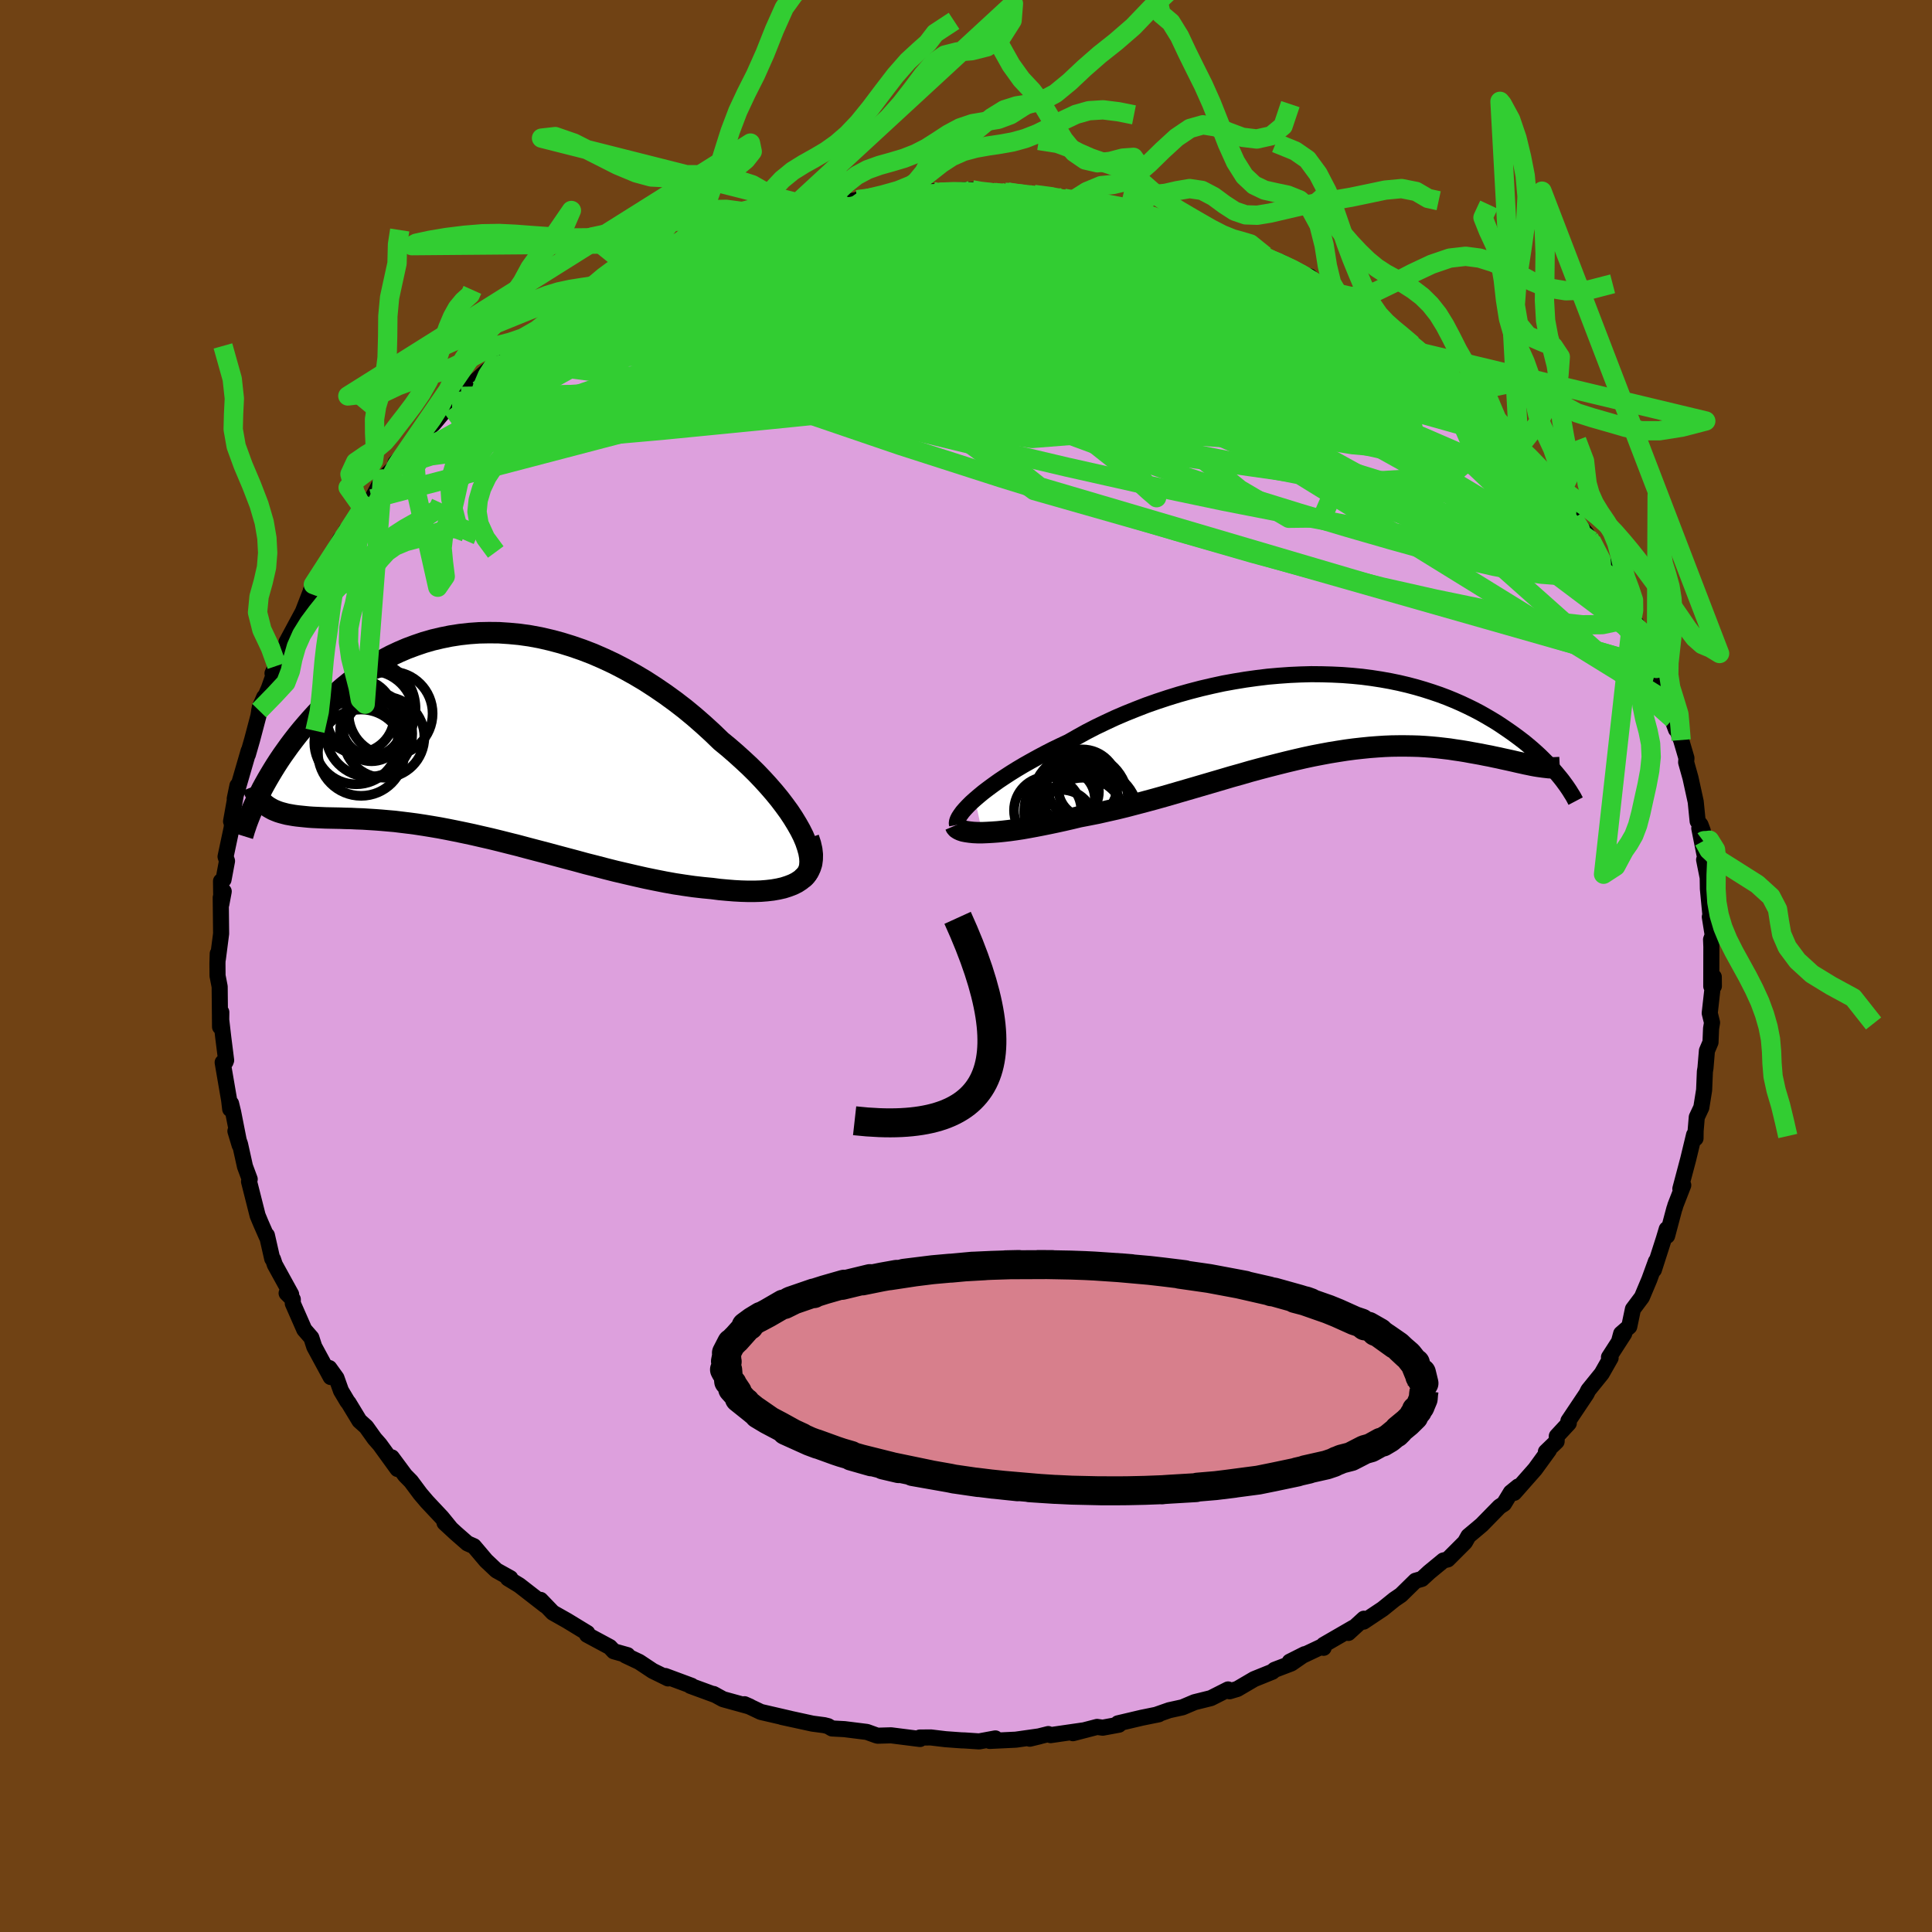 <svg xmlns="http://www.w3.org/2000/svg" width="500" height="500" viewBox="-100 -100 200 200"><defs><clipPath id="c"><path d="m34.37 10.55-.3-.6-.35-.62-.39-.64-.43-.65-.48-.66-.51-.67-.55-.67-.59-.68-.61-.67-.65-.68-.68-.67-.71-.66-.73-.66-.75-.65-.78-.64-.89-.86-.93-.85-.95-.83-.97-.8-1-.77-1.02-.74-1.04-.71-1.05-.68-1.06-.63-1.08-.6-1.08-.56-1.09-.51-1.1-.48-1.09-.42-1.1-.38-1.1-.34-1.09-.29-1.08-.25-1.08-.2-1.07-.15-1.06-.1-1.05-.07-1.03-.01-1.02.02-1 .07-.99.11-.97.15-.94.19-.93.22-.9.26-.88.3-.86.32-.84.36-.81.38-.78.41-.77.44-.73.46-.71.47-.69.49-.66.51-.64.52-.62.54-.59.54-.56.54-.54.55-.52.56-.5.55-.48.55-.46.54-.44.54-.42.54-.4.53-.38.53-.37.52-.35.52-.33.51-.31.5-.3.5-.28.48-.27.48-.25.46-.23.46-.22.44-.21.43 1.32.57.24.14.24.13.26.11.28.11.29.09.3.08.31.08.34.06.34.06.36.05.38.04.39.04.41.04.42.03.43.02.46.02.47.02.49.01.51.01.52.01.55.02.56.01.59.03.6.02.63.04.64.04.67.05.68.06.7.06.73.09.74.09.76.1.79.12.8.13.82.14.84.16.85.17.87.18.89.19.91.21.92.21.94.23.95.24.96.24.97.26.99.26 1 .26 1 .27 1.01.27 1.02.27 1.02.28 1.03.26 1.03.27 1.03.26 1.03.24 1.03.24 1.02.23 1.02.21 1.01.2 1 .18.98.15.98.14.96.11.94.09.78.1.77.07.74.06.73.04.7.02h.69l.65-.02.63-.05.6-.07.57-.1.53-.12.5-.16.47-.18.42-.21.38-.25"/></clipPath><clipPath id="b"><path d="m-35.98 8.7.42-.36.46-.38.5-.38.53-.39.56-.4.6-.4.63-.41.66-.41.69-.41.71-.4.74-.41.77-.41.78-.4.81-.39.83-.39.91-.52.94-.52.97-.5 1-.48 1.03-.48 1.05-.45 1.07-.43 1.08-.42 1.11-.39 1.12-.37 1.13-.35 1.14-.32 1.15-.3 1.16-.27 1.15-.25 1.16-.21 1.16-.19 1.15-.16 1.15-.14 1.14-.1 1.13-.08 1.11-.05 1.11-.03 1.09.01 1.07.03 1.06.05 1.03.08 1.02.1.99.13.97.15.95.17.92.19.89.21.87.23.85.25.81.26.79.27.77.29.73.3.71.31.68.32.65.32.63.33.6.34.58.34.56.34.53.35.5.34.49.34.47.34.44.33.43.33.41.34.39.33.37.33.35.32.33.32.32.32.3.31.29.31.27.3.25.29.24.29.23.28-2.65-1.3-.32-.06-.33-.07-.35-.07-.35-.08-.37-.08-.39-.09-.39-.09-.41-.09-.42-.09-.44-.1-.44-.09-.46-.1-.48-.09-.49-.1-.5-.09-.51-.09-.54-.1-.55-.09-.56-.08-.58-.09-.6-.07-.61-.07-.63-.06-.65-.05-.67-.04-.68-.02-.69-.01h-.72l-.73.01-.74.03-.76.05-.78.06-.79.08-.81.09-.83.11-.83.13-.86.14-.86.16-.88.17-.89.19-.91.21-.92.22-.92.23-.94.24-.95.25-.96.26-.96.28-.97.27-.98.29-.99.29-.99.29-.99.29-1 .29-1 .29-1 .29-1 .28-1 .27-.99.26-.99.26-.98.24-.98.22-.97.22-.96.19-.94.18-.79.19-.78.18-.77.17-.76.16-.74.15-.72.14-.71.13-.68.12-.66.1-.65.09-.61.07-.59.06-.56.04-.54.03-.5.02"/></clipPath><filter id="a"><feTurbulence baseFrequency=".05" numOctaves="3" result="noise" type="noise"/><feDisplacementMap in="SourceGraphic" in2="noise" scale="2"/></filter></defs><rect width="100%" height="100%" x="-100" y="-100" fill="#704214"/><path fill="plum" stroke="#000" stroke-linejoin="round" stroke-width="1.667" d="m77.15 2.1.27-.02-.01-.95-.42 3.75.24.98-.1.61-.06 1.43-.37.87-.15 1.79-.06.36-.08 1.92-.29 1.81-.47 1-.12 1.42-.01.77-.15-.36-.61 2.53-.81 3.05.3-.37-.83 2.13-.03.16-.06.13-.75 2.82-.04-.69-.3 1-1.03 3.21.21-.87-.68 1.87-.77 1.83-.93 1.24-.38 1.81-.84.73-.18.66.5-.67-1.58 2.45.17.07-.92 1.62-1.39 1.72-.18.37-1.88 2.81.04.24-1.24 1.34-.02.55-1.11 1.07.31-.17-1.43 1.97-2.16 2.45.41-.66-.76.62-.71 1.17-.46.3-1.84 1.88-.46.39-.92.77-.36.64-1.78 1.78-.45.11-1.47 1.21-.76.7-.66.19-1.5 1.47-.69.47-1.2.97-1.98 1.32.03-.3-1.61 1.47.51-.54-3.06 1.77-.01.31-.27-.09-3.24 1.53 1.55-.78-1.39.96-1.73.66-.23.2-1.88.76-1.74 1.02-.81.24-.15-.19-1.78.9-1.69.42-1.25.53-1.37.3-1.4.49.32-.07-1.77.36-2.46.58.1.14-1.68.31-.58-.08-2.5.65 1.08-.29-3.39.49-.24-.11-1.92.48 1.03-.25-2.47.35-2.71.13.59-.26-1.68.31-1.49-.1-.35-.01-1.65-.12-1.51-.18-1.14.01.02.15-3-.38-1.38.04-.15-.04-.97-.35-2.32-.29-1.29-.07-.41-.24-.4-.1-1.21-.16-3.17-.69.89.19-3.07-.71-.82-.39-.87-.41.57.25-2.79-.77-.99-.54.23.12-2.62-.96.12-.01-2.72-1.01.29.25-1.59-.78-1.4-.93-1.42-.67.21-.03-1.42-.4-.41-.44-2.36-1.27.03-.18-2.1-1.28-1.47-.83-1.27-1.32.49.58-2.69-2.09-1.18-.72.25-.02-1.44-.8-1.07-1.01-1.27-1.5-.66-.29-1.2-1.05-1.17-1.08.58.51-.87-1.07-1.53-1.63-.69-.81-.96-1.29-.61-.62-1.38-1.86.59 1.2-1.84-2.54-.53-.6-.87-1.22-.7-.63-1.14-1.88-.09-.09-.68-1.14-.47-1.32-.74-1.03.14.93-1.7-3.14-.3-.93-.73-.84-1.19-2.71v-.42l-.64-.64.47.12-1.69-3.07-.19-.57-.08-.05-.55-2.42-.03.11-.61-1.39-.32-.77-.89-3.52.07-.24-.49-1.32-.51-2.3-.48-1.36.44 1.46-.67-3.4-.22-.91-.09.57-.11-.93-.67-3.9.29-.04.07-.18-.3-2.38-.21-1.81.01-.79-.13 1.52-.04-4.16-.22-1.13-.01-1.26.03-1.03.01.56.34-2.63-.04-3.74.31-.63-.25 1.33-.03-2.39.26-.16.36-1.93-.15-.45.63-2.97.15-1.68-.21 1 .66-3.7-.28 1.35.59-2.02.85-2.93-.08.38.44-1.53.65-2.46.15-.92.45-1.03-.52 1.39 1.01-2.32.82-2.32-.45.78 1.34-2.79.46-.95-.35.51 1.69-3.14 1.09-2.82-.26.62.97-1.73.4-.29.32-.83 1.36-2.48.14.05.47-.97.67-.41 1.03-1.89.26-.63.7-.31 1.09-2.06 1.5-1.46-.15-.21.99-1.03.2-.25.75-.75.98-1.12 1-.86 1.95-2.32.91-.82.02.27 1.05-1.2 2.03-1.82.01-.02.88-.76-.28.42 2.16-1.98-.18.52 2.04-1.85 1.81-1.52 1.02-.48-.31.46 2.19-1.64.11.16 1.83-1.15 1.07-.68.51-.33 1.01-.79.67-.23 2.12-.77 1.16-.63 1.42-.81 1.79-.56-.52.32 1.79-.9-.82.39 1.37-.66 4.34-1.48-1.86.66 3.85-1.1.06-.07-.3.18 1.59-.59 3.11-.65.08-.12 2.2-.36-1.47.23 4.31-.63-.2.16-.64-.07 3.21-.56 2.57-.09h-.67l2.71-.21 1.15.16-1.93-.07 3.2-.2 1.65-.06.09.18 3.36.09.24-.04-.37.03 3.22.31-.13-.09 2.95.34-.64-.06 1.67.36 1.21-.08 1.95.38 1.31.46-.1-.21 2.75.54-1.18-.28 2.98 1.09-.22-.14 1.37.32.76.26.84.44 3.91 1.12-1.77-.64 3.85 1.56-.17-.09-.35-.31 2.77 1.27-.74-.09 2.42.77 2.23 1.29.75.19.72.75.97.46 1.38.86 1.03.44 1.5 1.14.44.33-.68-.76 2.5 1.94 1.48.81-.7-.38 1.97 1.47.98.85.21.31 2.01 1.29.59.82.95.82 1.02.81 1.92 1.6.24.72-.12-.16 2.21 2.18.43.6.45.64.15.16.74.59 1.45 1.95 1.87 2.69.12-.22.13.14 1.29 1.61.04.59 1.37 1.6.23.39.24.31 1.74 3.02.5.84-.09-.1.09.65 1.98 3.27-.42-.3.45.59.96 1.46.43 1.04.98 2.66.13.1-.33-.17.6 1.21.62 2.24 1.14 3.04-.33-1.09.86 2.18.55 1.87-.03.44.45 1.61.54 2.47.2 2.01.3.38.23.62.06 1.06-.42-1.33.66 3.34-.16-.08.37 1.86.02 1.15.29 3.01-.09-.1.3 1.89-.17.45.03.75-.01 4.09.27-.02" filter="url(#a)"/><path fill="#fff" d="m-35.98 8.7.42-.36.46-.38.5-.38.53-.39.56-.4.6-.4.63-.41.66-.41.69-.41.71-.4.74-.41.77-.41.78-.4.81-.39.83-.39.91-.52.94-.52.97-.5 1-.48 1.03-.48 1.05-.45 1.07-.43 1.08-.42 1.11-.39 1.12-.37 1.13-.35 1.14-.32 1.15-.3 1.16-.27 1.15-.25 1.16-.21 1.16-.19 1.15-.16 1.15-.14 1.14-.1 1.13-.08 1.11-.05 1.11-.03 1.09.01 1.07.03 1.06.05 1.03.08 1.02.1.99.13.97.15.95.17.92.19.89.21.87.23.85.25.81.26.79.27.77.29.73.3.71.31.68.32.65.32.63.33.6.34.58.34.56.34.53.35.5.34.49.34.47.34.44.33.43.33.41.34.39.33.37.33.35.32.33.32.32.32.3.31.29.31.27.3.25.29.24.29.23.28-2.65-1.3-.32-.06-.33-.07-.35-.07-.35-.08-.37-.08-.39-.09-.39-.09-.41-.09-.42-.09-.44-.1-.44-.09-.46-.1-.48-.09-.49-.1-.5-.09-.51-.09-.54-.1-.55-.09-.56-.08-.58-.09-.6-.07-.61-.07-.63-.06-.65-.05-.67-.04-.68-.02-.69-.01h-.72l-.73.01-.74.03-.76.05-.78.06-.79.08-.81.09-.83.11-.83.13-.86.14-.86.16-.88.17-.89.19-.91.21-.92.22-.92.23-.94.24-.95.25-.96.26-.96.28-.97.27-.98.29-.99.29-.99.29-.99.29-1 .29-1 .29-1 .29-1 .28-1 .27-.99.26-.99.26-.98.24-.98.22-.97.22-.96.19-.94.18-.79.19-.78.18-.77.17-.76.16-.74.15-.72.14-.71.13-.68.12-.66.1-.65.09-.61.07-.59.06-.56.04-.54.03-.5.02" filter="url(#a)" transform="translate(36.91 -25.96)"/><path fill="#fff" d="m34.37 10.55-.3-.6-.35-.62-.39-.64-.43-.65-.48-.66-.51-.67-.55-.67-.59-.68-.61-.67-.65-.68-.68-.67-.71-.66-.73-.66-.75-.65-.78-.64-.89-.86-.93-.85-.95-.83-.97-.8-1-.77-1.02-.74-1.04-.71-1.05-.68-1.06-.63-1.08-.6-1.08-.56-1.09-.51-1.1-.48-1.09-.42-1.1-.38-1.1-.34-1.09-.29-1.08-.25-1.08-.2-1.07-.15-1.06-.1-1.05-.07-1.03-.01-1.02.02-1 .07-.99.11-.97.15-.94.19-.93.22-.9.26-.88.3-.86.32-.84.36-.81.38-.78.41-.77.44-.73.46-.71.47-.69.49-.66.51-.64.52-.62.54-.59.54-.56.54-.54.55-.52.56-.5.55-.48.55-.46.54-.44.54-.42.54-.4.53-.38.53-.37.52-.35.52-.33.51-.31.5-.3.5-.28.48-.27.48-.25.46-.23.46-.22.44-.21.43 1.32.57.24.14.24.13.26.11.28.11.29.09.3.08.31.08.34.06.34.06.36.05.38.04.39.04.41.04.42.03.43.02.46.02.47.02.49.01.51.01.52.01.55.02.56.01.59.03.6.02.63.04.64.04.67.05.68.06.7.06.73.09.74.09.76.1.79.12.8.13.82.14.84.16.85.17.87.18.89.19.91.21.92.21.94.23.95.24.96.24.97.26.99.26 1 .26 1 .27 1.01.27 1.02.27 1.02.28 1.03.26 1.03.27 1.03.26 1.03.24 1.03.24 1.02.23 1.02.21 1.01.2 1 .18.98.15.98.14.96.11.94.09.78.1.77.07.74.06.73.04.7.02h.69l.65-.02.63-.05.6-.07.57-.1.53-.12.5-.16.47-.18.42-.21.38-.25" filter="url(#a)" transform="translate(-51.22 -24.01)"/><g fill="none" stroke="#000" transform="translate(36.91 -25.96)"><path stroke-linejoin="round" stroke-width="1.667" d="m-37.83 11.35-.03-.16.02-.18.07-.21.12-.24.17-.26.21-.29.26-.3.3-.32.34-.34.39-.35.42-.36.46-.38.5-.38.53-.39.56-.4.6-.4.63-.41.66-.41.69-.41.71-.4.74-.41.77-.41.78-.4.81-.39.83-.39.91-.52.94-.52.97-.5 1-.48 1.03-.48 1.05-.45 1.07-.43 1.08-.42 1.11-.39 1.12-.37 1.13-.35 1.14-.32 1.15-.3 1.16-.27 1.15-.25 1.16-.21 1.16-.19 1.15-.16 1.15-.14 1.14-.1 1.13-.08 1.11-.05 1.11-.03 1.09.01 1.07.03 1.06.05 1.03.08 1.02.1.99.13.97.15.95.17.92.19.89.21.87.23.85.25.81.26.79.27.77.29.73.3.71.31.68.32.65.32.63.33.6.34.58.34.56.34.53.35.5.34.49.34.47.34.44.33.43.33.41.34.39.33.37.33.35.32.33.32.32.32.3.31.29.31.27.3.25.29.24.29.23.28.21.27.19.26.19.26.17.25.16.24.14.23.14.22.13.22.11.21.1.19" filter="url(#a)"/><path stroke-linejoin="round" stroke-width="2.222" d="m-38.01 11.41.06.14.12.14.17.11.21.1.27.09.31.06.35.05.39.04.44.02h.46l.5-.02.54-.03.56-.04.59-.06.61-.07.65-.09.66-.1.68-.12.71-.13.72-.14.74-.15.76-.16.77-.17.78-.18.79-.19.94-.18.96-.19.97-.22.98-.22.98-.24.99-.26.99-.26 1-.27 1-.28 1-.29 1-.29 1-.29.99-.29.99-.29.99-.29.98-.29.97-.27.96-.28.96-.26.95-.25.94-.24.92-.23.92-.22.91-.21.89-.19.88-.17.86-.16.86-.14.83-.13.83-.11.81-.09.79-.08.78-.06.76-.05.74-.03.73-.01h.72l.69.01.68.02.67.04.65.05.63.06.61.07.6.07.58.09.56.08.55.09.54.1.51.09.5.09.49.1.48.09.46.1.44.09.44.1.42.09.41.09.39.09.39.09.37.08.35.08.35.07.33.07.32.06.31.05.29.04.29.04.27.03.26.03.24.01.24.01.23-.01.21-.01.21-.01" filter="url(#a)"/><circle cx="-28.458" cy="9.855" r="3.482" clip-path="url(#b)" filter="url(#a)"/><circle cx="-24.803" cy="10.865" r="4.396" clip-path="url(#b)" filter="url(#a)"/><circle cx="-24.333" cy="7.585" r="3.024" clip-path="url(#b)" filter="url(#a)"/><circle cx="-25.883" cy="9.995" r="5" clip-path="url(#b)" filter="url(#a)"/><circle cx="-26.293" cy="7.9" r="3.142" clip-path="url(#b)" filter="url(#a)"/><circle cx="-25.098" cy="8.885" r="4.98" clip-path="url(#b)" filter="url(#a)"/><circle cx="-27.023" cy="11.115" r="3.394" clip-path="url(#b)" filter="url(#a)"/><circle cx="-24.873" cy="7.205" r="3.668" clip-path="url(#b)" filter="url(#a)"/><circle cx="-23.903" cy="10.375" r="4.818" clip-path="url(#b)" filter="url(#a)"/><circle cx="-26.588" cy="8.66" r="3.016" clip-path="url(#b)" filter="url(#a)"/></g><g fill="none" stroke="#000" transform="translate(-51.22 -24.01)"><path stroke-linejoin="round" stroke-width="2.222" d="m34.27 14.96.3-.26.23-.3.16-.36.09-.39.03-.44-.03-.47-.09-.51-.15-.53-.19-.56-.25-.59-.3-.6-.35-.62-.39-.64-.43-.65-.48-.66-.51-.67-.55-.67-.59-.68-.61-.67-.65-.68-.68-.67-.71-.66-.73-.66-.75-.65-.78-.64-.89-.86-.93-.85-.95-.83-.97-.8-1-.77-1.02-.74-1.04-.71-1.05-.68-1.06-.63-1.08-.6-1.08-.56-1.09-.51-1.1-.48-1.09-.42-1.1-.38-1.1-.34-1.09-.29-1.08-.25-1.08-.2-1.07-.15-1.06-.1-1.05-.07-1.03-.01-1.02.02-1 .07-.99.11-.97.15-.94.19-.93.22-.9.26-.88.3-.86.32-.84.36-.81.38-.78.41-.77.44-.73.46-.71.47-.69.49-.66.51-.64.52-.62.54-.59.54-.56.54-.54.55-.52.56-.5.55-.48.55-.46.54-.44.54-.42.54-.4.53-.38.53-.37.52-.35.52-.33.51-.31.5-.3.5-.28.48-.27.48-.25.46-.23.46-.22.44-.21.43-.19.42-.18.4-.17.39-.15.37-.14.36-.13.35-.11.33-.11.32-.09.31-.09.29" filter="url(#a)"/><path stroke-linejoin="round" stroke-width="2.222" d="m34.92 10.77.2.6.13.57.06.53-.01.49-.06.45-.13.41-.18.38-.24.34-.28.31-.33.27-.38.25-.42.21-.47.18-.5.16-.53.12-.57.1-.6.07-.63.05-.65.02h-.69l-.7-.02-.73-.04-.74-.06-.77-.07-.78-.1-.94-.09-.96-.11-.98-.14-.98-.15-1-.18-1.01-.2-1.02-.21-1.02-.23-1.03-.24-1.03-.24-1.03-.26-1.03-.27-1.03-.26-1.02-.28-1.02-.27-1.01-.27-1-.27-1-.26-.99-.26-.97-.26-.96-.24-.95-.24-.94-.23-.92-.21-.91-.21-.89-.19-.87-.18-.85-.17-.84-.16-.82-.14-.8-.13-.79-.12-.76-.1-.74-.09-.73-.09-.7-.06-.68-.06-.67-.05-.64-.04-.63-.04-.6-.02-.59-.03-.56-.01-.55-.02-.52-.01-.51-.01-.49-.01-.47-.02-.46-.02-.43-.02-.42-.03-.41-.04-.39-.04-.38-.04-.36-.05-.34-.06-.34-.06-.31-.08-.3-.08-.29-.09-.28-.11-.26-.11-.24-.13-.24-.14-.22-.15-.2-.16-.2-.18-.18-.19-.17-.21-.16-.22-.14-.23-.14-.24-.12-.26-.11-.27" filter="url(#a)"/><circle cx="-11.914" cy=".867" r="4.33" clip-path="url(#c)" filter="url(#a)"/><circle cx="-10.274" cy="-.843" r="3.09" clip-path="url(#c)" filter="url(#a)"/><circle cx="-10.484" cy="-2.013" r="4.546" clip-path="url(#c)" filter="url(#a)"/><circle cx="-10.319" cy="-.438" r="3.252" clip-path="url(#c)" filter="url(#a)"/><circle cx="-8.344" cy="-2.128" r="4.348" clip-path="url(#c)" filter="url(#a)"/><circle cx="-11.399" cy="1.927" r="4.468" clip-path="url(#c)" filter="url(#a)"/><circle cx="-10.574" cy="-.048" r="4.468" clip-path="url(#c)" filter="url(#a)"/><circle cx="-11.799" cy="-1.878" r="3.83" clip-path="url(#c)" filter="url(#a)"/><circle cx="-9.044" cy=".322" r="4.196" clip-path="url(#c)" filter="url(#a)"/><circle cx="-10.749" cy="-2.633" r="4.984" clip-path="url(#c)" filter="url(#a)"/></g><g fill="none" stroke="#32CD32" stroke-linejoin="round" stroke-width="2"><path d="m54-57.26 1.51 1.54.79.89.52.62.46.59.46.62.41.61.27.48.05.27-.21.02-.45-.21-.7-.43-.95-.65-1.21-.89-1.52-1.15-1.86-1.45-2.24-1.8-2.62-2.18-3.05-2.58-3.6-3.01-4.41-3.54m29.07 25.48 1.02 1.98.06.84-.52.35-.95.13-1.39-.1-1.88-.36-2.41-.65-2.99-.94-3.57-1.25-4.2-1.59-4.85-1.96-5.51-2.34-6.18-2.68-6.9-3-7.66-3.36-8.44-3.77-9.12-4.29-9.49-4.87" filter="url(#a)"/><path d="m43.45-66.22.89.53.68.49.76.62.78.64.73.62.62.57.47.47.29.37.05.22-.23.04-.54-.15-.87-.36-1.21-.6-1.54-.82-1.86-1.06-2.2-1.29-2.57-1.52-3.01-1.76-3.59-2.09-4.35-2.55m-38.01-5.47 2.87-.22 2.55.24 2.55.58 2.75.87 3.04 1.09 3.41 1.3 3.81 1.49 4.2 1.66 4.5 1.83 4.72 1.98L28-66.38l4.96 2.23 5.03 2.29 5.03 2.24 4.88 2.04 4.66 1.83" filter="url(#a)"/><path d="m37.28-70.17 1.2.71 1 .61.75.48.55.37.42.32.31.28.15.22-.08.14-.33.03-.63-.09-.93-.24-1.24-.4-1.59-.58-1.97-.78-2.38-1-2.85-1.24-3.37-1.51-3.92-1.8-4.58-2.12" filter="url(#a)"/><path d="m54.12-57.1.48.47.8.84.62.7.41.52.3.44.21.39.08.31-.11.14-.39-.12-.7-.42-1.04-.73-1.39-1.03-1.76-1.35-2.13-1.68-2.54-2.03-3-2.43-3.62-2.9-4.52-3.53m-23.59-9.8 1.5.35.95.25.61.21.37.22.12.26-.14.28-.4.31-.68.33-1 .36-1.33.4-1.72.42-2.14.42-2.62.41-3.13.4-3.69.41-4.29.45-4.92.52-5.56.59-6.21.63-6.83.6" filter="url(#a)"/><path d="m57.24-53.68.95 1.03 1.1 1.39.93 1.18.69.89.51.67.37.55.26.46.14.35-.01.22-.17.07-.36-.11-.57-.33-.79-.57-1.03-.83-1.28-1.11-1.52-1.38-1.77-1.67-2.03-1.95-2.28-2.24-2.59-2.58-2.99-3.01-3.51-3.53M18.14-78.14l-.12.1.47.34.29.36.01.39-.26.46-.56.53-.95.57-1.41.62-1.96.65-2.53.68-3.1.73-3.66.8-4.21.88-4.79.99-5.46 1.11-6.23 1.24-7.03 1.33-7.79 1.37-8.44 1.32" filter="url(#a)"/><path d="m64.48-44.34.49.94.37 1.12-.07.79-.46.51-.79.34-1.12.19-1.46.03-1.84-.14-2.24-.31-2.66-.5-3.1-.7-3.57-.91L44-44.1l-4.51-1.3-4.99-1.49-5.47-1.69-5.93-1.95-6.39-2.24-6.89-2.54-7.43-2.84-8.06-3.07-8.8-3.29-9.59-3.52" filter="url(#a)"/><path d="m.63-80.35.84.15 1.07.12.75.15.51.21.33.27.11.35-.16.41-.45.5-.76.57-1.1.67-1.47.76-1.89.88-2.34 1-2.8 1.11-3.25 1.21-3.69 1.3-4.12 1.4-4.59 1.51-5.09 1.66-5.63 1.84-6.16 1.95-6.67 1.92" filter="url(#a)"/><path d="m-2.29-80.02-.2-.08 1.35-.02 1.74.06 1.81.13 1.78.17 1.73.19 1.69.2 1.64.21 1.55.21 1.43.18 1.28.17 1.1.14.93.11.72.08.48.03.17-.02-.16-.08-.5-.11-.81-.14m-52.27 8.08.83-.39 1.41-.41 1.95-.37 2.37-.32 2.67-.26 2.84-.16 2.98-.06 3.11.03 3.28.08 3.48.1 3.69.12 3.87.12 3.99.15 4.06.18 4.07.23 4.09.25 4.1.28 4.1.29 4.07.31 4.02.36 4.01.46 4.01.49" filter="url(#a)"/><path d="m-27.7-74.82 1.97-.75 2.12-.62 1.97-.46 1.9-.35 1.94-.31 2.04-.31 2.15-.3 2.22-.3 2.21-.28 2.11-.25 1.98-.23 1.82-.2 1.66-.18 1.47-.17 1.25-.17.98-.15.7-.14.59-.09m-47.93 14.42 1.45-1.08 1.1-.66 1.07-.59 1.16-.64 1.24-.7 1.25-.7 1.22-.7 1.16-.65 1.1-.6 1.05-.54.97-.49.86-.41.68-.31.43-.2.13-.05-.19.09-.47.23-.72.36-.94.48-1.18.63-1.53.83-2.08 1.12" filter="url(#a)"/><path d="m-39.84-68.84.61-.24.98-.57.96-.58.87-.52.82-.45.79-.39.71-.3.56-.19.31-.03v.15l-.31.34-.59.51-.84.65-1.06.81-1.32.99-1.68 1.23-2.11 1.5-2.6 1.78-3.1 2.06-3.67 2.5m80.7-14.04 2.08.81 1.5.71 1 .55.65.44.42.34.17.25-.12.13-.47-.02-.85-.17-1.25-.33-1.68-.47-2.13-.61-2.6-.79-3.11-.98-3.67-1.18-4.32-1.42-5.18-1.68" filter="url(#a)"/><path d="m28.51-74.5.24.15.37.53.06.68-.34.78-.86.87-1.48.91-2.16.96-2.83 1.02-3.53 1.09-4.24 1.18-5.01 1.26-5.8 1.37-6.6 1.5-7.37 1.63-8.13 1.73-8.87 1.76-9.61 1.78-10.34 1.77" filter="url(#a)"/><path d="m68.94-36.35-.34-.04-.46.32-.85.43-1.41.3-2.07.02-2.77-.3-3.47-.58-4.15-.79-4.84-1-5.55-1.25-6.28-1.57-7.06-1.91-7.87-2.27-8.69-2.61-9.56-2.95-10.39-3.34-11.2-3.82-11.94-4.44m44.14-16.78.94.27.78.17.72.18.59.23.45.25.31.26.16.26v.28l-.19.29-.44.28-.75.27-1.11.26-1.5.24-1.88.22-2.25.22-2.63.24-3.04.25-3.51.27-3.99.26-4.45.21-4.85.12-5.21.01-5.66-.1" filter="url(#a)"/><path d="m44.93-65.41-.01.15.4.54.22.54-.09.44-.45.34-.88.22-1.34.1-1.85-.05-2.41-.23-2.98-.41-3.58-.63-4.21-.84-4.87-1.05-5.58-1.28-6.34-1.47-7.06-1.65-7.65-1.84-7.98-2.17m38.33-.63-.15-.01.9.36.9.36.85.35.87.38.89.42.85.42.72.39.5.33.24.23-.03.13-.31.01-.6-.11-.92-.24-1.24-.39-1.58-.51-1.95-.65-2.35-.79-2.84-.95-3.39-1.12-3.99-1.3m23.31 7.85 1.14.69.82.53.45.37.09.21-.19.11-.48.02-.82-.09-1.22-.21-1.67-.38-2.16-.55-2.71-.75-3.28-.98-3.9-1.22-4.54-1.49-5.3-1.78-6.19-2.11m-44.15 7.29.8-.43 1.33-.54 1.79-.59 2.13-.62 2.33-.63 2.43-.6 2.46-.55 2.47-.51 2.52-.49 2.61-.49 2.68-.5 2.71-.51 2.66-.5 2.51-.47 2.32-.42 2.14-.38 1.95-.36 1.7-.33 1.21-.32" filter="url(#a)"/><path d="m40.95-68.16 1.76 1.38.71.77.1.56-.3.51-.66.5-1.05.46-1.46.42-1.94.37-2.46.31-3.03.23-3.63.16-4.24.06-4.87-.05-5.51-.16-6.16-.26-6.84-.38-7.53-.47-8.21-.56-8.81-.68-9.39-.92" filter="url(#a)"/><path d="m36.31-70.63 1.09.61 1.27.79 1.27.87 1.22.88 1.21.91 1.22.94 1.27 1.01 1.3 1.04 1.3 1.07 1.27 1.07 1.22 1.03 1.14.97 1.03.88.9.76.76.63.6.49.44.35.22.17-.01-.05-.25-.3-.48-.54-.78-.86" filter="url(#a)"/><path d="m15.49-78.47.67.07 1.22.37 1.39.55 1.54.69 1.66.78 1.81.85 1.93.92 2.05.97 2.09 1.02 2.08 1.03 2.01 1.02 1.91.98 1.8.93 1.7.88 1.59.82 1.46.74 1.27.63 1.04.49.74.33.46.18.26.04M16.96-78.42l2 .73 1.33.5 1.36.56 1.56.66 1.74.77 1.83.82 1.83.87 1.79.87 1.73.87 1.67.87 1.65.86 1.61.86 1.56.82 1.45.76 1.28.67 1.07.56.84.43.62.29.38.14.14-.01-.08-.14-.24-.22" filter="url(#a)"/><path d="m39.69-68.87.99.74.49.36.4.31.35.31.18.28-.07.18-.35.07-.66-.08-1.01-.22-1.4-.4-1.83-.6-2.33-.83-2.89-1.08-3.51-1.36-4.14-1.66-4.73-1.99-5.37-2.31" filter="url(#a)"/><path d="m22.69-76.45 2.4.78 1.68.79 1.74.98 1.86 1.14 2.02 1.31 2.22 1.49 2.42 1.64 2.59 1.76 2.63 1.83 2.56 1.8 2.39 1.69 2.15 1.5 1.95 1.34 1.84 1.3 1.81 1.35m1.69 1.27.22.44.03.44-.12.59-.4.61-.86.43-1.41.15-1.98-.12-2.56-.35-3.12-.54-3.68-.73-4.26-.92-4.88-1.11-5.56-1.33-6.27-1.56-6.99-1.81-7.65-2.1-8.23-2.4-8.78-2.77-9.47-3.15m26.37-9.16 1.75.23.85.17.68.19.54.24.31.28-.01.31-.36.33-.74.38-1.14.43-1.54.49-1.97.55-2.4.62-2.83.69-3.27.76-3.75.82-4.3.89-4.92.95-5.61 1.01-6.28 1.06-6.83 1.08" filter="url(#a)"/><path d="m-18.65-77.88 2.22-.43 1.64-.2 1.62-.08 1.79-.01 1.98.03 2.16.06 2.32.09 2.45.1 2.51.12 2.48.15 2.41.16 2.29.16 2.19.16 2.13.16 2.08.17 2.01.17 1.88.18 1.64.17 1.32.11.91.03.39-.09m-64.51 9.49.74-.31.81-.41.99-.56 1.06-.63 1.04-.63.96-.58.87-.51.77-.44.68-.34.55-.24.36-.12.11.03-.2.2-.55.39-.92.6-1.28.82-1.64 1.08-2.01 1.32-2.38 1.54-2.75 1.7m34.27-15.05 2.7-.37 1.95-.16 1.57-.07 1.39-.03 1.33-.01h1.36l1.42.01 1.46.02 1.44.04 1.35.05 1.19.06 1.01.05.82.05.61.04.38.03.13.01-.16-.01-.45-.04-.76-.05-1.09-.08-1.52-.12-2.07-.17" filter="url(#a)"/><path d="M4.08-80.08h.24l.6.07.8.11.7.13.44.14.13.15-.2.16-.54.19-.97.21-1.48.23-2.05.26-2.66.29-3.23.31-3.79.32-4.41.33-5.04.29m-8.95 1.41 2.75-.75 2.02-.14 2.24.1 2.56.28 2.97.42 3.38.53 3.75.63 4.03.74 4.25.85 4.44.97 4.62 1.09 4.79 1.16 4.94 1.21 5.06 1.24 5.13 1.25 5.09 1.25 4.94 1.22 4.73 1.17" filter="url(#a)"/><path d="m28.51-74.5.25.13.4.46.11.57-.28.64-.8.67-1.43.68-2.11.68-2.81.67-3.51.68-4.24.69-5.03.7-5.86.75-6.71.82-7.55.9-8.35.95-9.14.91-9.89.8m36.15-17.22-.24-.09 1.26-.05 1.57.01 1.57.06 1.5.09 1.41.1 1.34.12 1.29.11 1.22.12 1.11.12.99.11.83.1.64.08.44.07.19.04-.07.02-.38-.02-.68-.04-1-.08-1.32-.12-1.63-.17-2.02-.21-2.53-.29" filter="url(#a)"/><path d="m30.19-73.63 1.99.81 1.2.74.52.62.01.54-.41.51-.82.48-1.27.44-1.78.41-2.29.38-2.8.35-3.31.35-3.82.36-4.37.36-4.96.36-5.57.35-6.2.31-6.85.27-7.54.24-8.38.29-9.43.58" filter="url(#a)"/><path d="m57.09-53.84.08.27-.15.57-.67.56-1.45.24-2.37-.22-3.32-.67-4.27-1.03-5.2-1.36-6.15-1.69-7.11-2.06-8.17-2.41-9.32-2.78-10.66-3.14-12.28-3.49" filter="url(#a)"/><path d="m66.87-40.27.46 1.13.47 1.08.22.67-.01.39-.21.2h-.44l-.73-.3-1.05-.61-1.37-.94-1.69-1.26-2.02-1.57-2.38-1.93-2.76-2.36-3.13-2.8-3.52-3.28-3.93-3.74-4.39-4.25-4.92-4.8-5.6-5.43m-69.6 1.39 1.45-.91 1.04-.67.86-.53.83-.45.82-.39.75-.31.61-.19.38-.05.09.12-.2.29-.47.45-.71.62-.96.8-1.24 1.01-1.59 1.25-2.04 1.55-2.55 1.9-3.12 2.28-3.62 2.62-4.02 2.88M28.51-74.5l.35.13.66.48.58.58.38.65.08.67-.32.69-.74.69-1.18.69-1.6.7-2.05.71-2.52.73-2.99.74-3.44.76-3.88.79-4.34.81-4.82.86-5.33.92-5.87.97-6.45 1.05-7.06 1.12-7.72 1.23-8.45 1.4-9.17 1.52" filter="url(#a)"/><path d="m-39.73-68.68 1.51-.94 1.21-.72 1.15-.65 1.22-.63 1.34-.64 1.4-.63 1.38-.61 1.27-.55 1.1-.47.93-.4.78-.32.63-.26.49-.2.36-.13.18-.05-.04.05-.3.16-.63.28-1.01.43-1.45.61-1.95.81-2.46.95" filter="url(#a)"/><path d="m-28.15-74.63.35.03 1.35-.16 2.12-.2 2.82-.23 3.35-.21 3.67-.15 3.86-.07 3.99-.01 4.13.02 4.23.01 4.31.01 4.33.01 4.31.07 4.35.16 4.61.34" filter="url(#a)"/><path d="m-20-77.4.1-.05.55-.14.95-.24 1.01-.23.84-.16.59-.07.3.05.01.14-.28.26-.6.37-.91.48-1.28.62-1.72.78-2.23.95-2.81 1.13-3.41 1.33-3.94 1.49-4.39 1.63M9.99-79.53l.16.06 1.02.17 1.32.21 1.34.23 1.23.23 1.09.22.96.21.83.21.71.19.57.17.41.15.25.12.03.07-.23.03-.55-.05-.91-.12-1.32-.22-1.73-.31-2.18-.4-2.66-.49-3.09-.59m55.64 33.11.7 1.07-.12.67-.68.58-1.26.46-1.91.23-2.6-.02-3.29-.24-3.97-.46-4.66-.68-5.37-.91-6.12-1.13-6.9-1.35-7.72-1.62-8.55-1.92-9.4-2.22-10.25-2.48-11.19-2.57-12.37-2.51" filter="url(#a)"/><path d="m18.14-78.14-.06.09.62.32.55.31.4.32.25.36.07.4-.19.42-.52.42-.89.41-1.29.4-1.7.43-2.1.45-2.5.51-2.93.55-3.37.6-3.86.61-4.38.61-4.94.62-5.52.63-6.11.65-6.73.65-7.28.58M4.32-80.12l.65.11 1.43.17 1.52.18 1.47.21 1.41.21 1.37.21 1.31.21 1.21.2 1.05.18.85.15.61.11.35.07.08.03-.24-.03-.59-.1-1.03-.18-1.52-.27-2.08-.37m25.11 8.86.93.72.21.65-.58.59-1.35.55-2.04.6-2.73.67-3.44.73-4.2.78-5.01.81-5.87.85-6.76.91-7.7.95-8.7 1-9.73 1.05-10.88 1.18-12.16 1.44" filter="url(#a)"/><path d="m-18.65-77.88 2.32-.41 1.97-.15 2.15-.01 2.48.08 2.79.14 3.06.17 3.25.18 3.41.18 3.51.21 3.52.25 3.45.3 3.31.34 3.1.33 3 .29" filter="url(#a)"/><path d="m-3.44-80.18.41.09.34.03.61.06.63.15.42.25.09.35-.27.44-.64.55-1.01.65-1.4.78-1.84.91-2.3 1.06-2.77 1.2-3.24 1.34-3.71 1.45-4.21 1.56-4.78 1.7-5.42 1.91-6.12 2.17-6.71 2.32m86.99-6.19-.02.05.09.67-.57.73-1.35.71-2.11.73-2.85.76-3.61.78-4.43.81-5.29.84-6.22.87-7.18.9-8.22.92-9.32.98-10.48 1.06-11.6 1.14-12.66 1.12m88.42-11.46 1.55 1.21 1.19.99 1.13.97 1.16 1.01 1.16 1.05 1.15 1.06 1.09 1.03 1 .97.87.87.74.76.6.63.46.5.33.36.19.23.05.09-.12-.09-.33-.31-.61-.59-.93-.92-1.27-1.26-1.58-1.57-1.96-1.91" filter="url(#a)"/><path d="m49.4-61.87.64.76.7.74.61.7.38.59.1.44-.19.3-.49.13-.81-.04-1.12-.2-1.44-.35-1.75-.48-2.1-.64-2.49-.84-2.93-1.08-3.4-1.35-3.9-1.63-4.43-1.89-4.99-2.16-5.6-2.41-6.2-2.66-6.54-2.88m37.74 9.09.21.12.34.23.42.37.23.32-.08.21-.42.09-.8-.07-1.21-.23-1.67-.41-2.16-.63-2.71-.86-3.32-1.13-3.98-1.42-4.72-1.74-5.39-2.1-5.82-2.4" filter="url(#a)"/><path d="m30.19-73.63 2.11.82 1.56.74 1.11.6.84.51.66.46.51.39.33.3.09.22-.14.12-.39.02-.64-.05-.91-.14-1.2-.23-1.53-.33-1.86-.45-2.22-.59-2.62-.73-3.04-.89-3.46-1.07-3.9-1.25-4.44-1.45-5.1-1.7M71.47-30.8 7.63-49.61l-14.24-11.3-5.23-5.21-1.45-1.93.81-.11 2 1.03 3 1.49 4.53 1.29 6.41.83 7.63.51 6.98.45 4.06.4-.04.18-3.3-.16-4.26-.44-3.27-.59-1.52-.59 2 .12 11.11 2.84 23.96 8.44 20.06 12.09" filter="url(#a)"/><path d="m46.2-64.32-25.26-1.53-1.31 3.05-5.89.44-4.76-1.79 1-2.42 4.97-1.97 4.99-1.18 2.54-.34.08.61-.88 1.69-.34 2.63.85 2.97 1.86 2.4 2.26.99 1.79-.69-.23-1.96-3.88-2.18-7.07-.76-6.25 2.7-6.85 5.55-52.11-6.66" filter="url(#a)"/><path d="m-21.99-76.96 47.67 20.58 9.56-2.48.09-4.58-6.11-3.59-11.34-2-13.63-.18-11.74 1.2-6.33 1.65.22 1.32 5.11.62 6.38-.06 3.95-.61-.43-.94-4.12-.94-5.1-.58-3.27-.15-.38-.14 1.67-.88 2.13-1.8-3.96-.09-37.56 8.62" filter="url(#a)"/><path d="m72.36-27.52-37.8-23.33-28.55-5.59-8.27.09 1.62-1.14 2.6-3.45.11-4.36-2.24-3.89-3.09-2.72-2.7-1.37-2.07-.09-1.88.96-2.12 1.53-2.11 1.5-1.24.9.57.15 2.85-.16 5.38.36 8.72 1.59 12.77 2.96 12.53 3.64-5.13 1.2-57.62-12.89" filter="url(#a)"/><path d="m-58.07-53.12 38.47-13 13.93-1.24 5.8 1.16 2 1.06 3.38.18 6.93-.57 9.35-.21 9.54 1.38 7.33 3.05 2.14 3.13-6.2.75-14.91-3.11-15.95-5.84 1.51-4.76 35.7 2.98" filter="url(#a)"/><path d="m-10.42-79.41 18.2 3.22 15.39 7.24 2.33 5.35-8.39 3.13-11.53 2.36-9.37 1.89-5.4.66-1.19-1.19 2.7-2.84 5.7-3.59 7.05-3.29 6.38-2.38 3.94-1.42.56-.88-2.57-.72-4.02-.59h-2.9l-.33.87-.61.61-8.34-2.67-10.44-5.36" filter="url(#a)"/><path d="m-34.64-71.86 34.47 1.58 12.55 2.57 10.71 3.7 4.07 3.11-3.75 2.3-7.48 1.98-6.59 1.54-3.7.24-1.38-1.8-.57-3.76-.76-4.79-.97-4.49-.7-3.04-.46-1.07-1.02.68-2.62 1.43-3.82.77-1.49-.65 8.58-.43 38.23 2.68" filter="url(#a)"/><path d="M41.63-67.4 24.8-71.76l-12 1.21-6.1 3.19.04 2.49 3.84.91 3.12-.66-.63-1.69-4.3-1.95-6-1.53-5.48-.87-3.31-.4-.08-.24 3.6-.19 6.92.17 9.16 1.03 9.79 2.02 7.8 2.12 1.21.45-12.59-2.47-43.64-8.13" filter="url(#a)"/><path d="m-26.33-75.48 41.07 9.59-2.11.77-8.61-.05-5.08.53-.52 1.24 2.81 1.24 4.29.3 3.84-1.04 1.91-1.98-.65-2.14-2.71-1.54-3.26-.52-1.91.48.57 1.06 2.51.89 2.02-.1-1.68-1.41-6.97-2.08-10.02-1.43-6.5-.65 6.31-2.55 23.25-4.44" filter="url(#a)"/><path d="m-41.72-67.66 24.23-.68 24.41.12 10.48-.79 2.75-.43.4.84-.39 1.75-1.18 1.83-1.89 1.45-2.42 1.14-2.86.98-3.22.78-3.15.48-2.43.35-1.43.54-1.17.68-2.12.49-1.46 1.47 10.22 7.44L71.34-30.9" filter="url(#a)"/><path d="m18.14-78.14-4.87 2.52-1.17 5.42 1.74 4.15.53 1.26-3.04-1-6.85-1.87-8.53-1.38-6.68.03-1.59 1.59 5 2.61 10.25 2.74 11.28 2.11 6.78 1.34-1.97.87-11.16.13-14.92-2.82-3.5-8.39 30.5-8.5" filter="url(#a)"/><path d="m-42.03-67.2 40.88-3.36 4.12-3.47-.13-.1 2.21 2.68 2.24 3.27-.16 2.05-2.43.34-3.37-.74-3.56-1-3.86-.8-4.06-.69-3.08-.78-.13-.92 4.39-.78L0-71.6l11.86 1.12 11.9 2.67 8.73 3.85 1.02 2.81-16.39-3.16-49.64-8.32" filter="url(#a)"/><path d="M66.96-40.17 37.26-56.7l-15.52-6.92-.75-2.3.31-1.49-3.85-1.78-5.9-1.59-4.8-.9-2.96-.34-2.24-.31-2.64-.67-3.25-1-3.62-.81-3.26.2.06 2.07L.77-67.55l51.19 8.13" filter="url(#a)"/><path d="M70.36-33.56 36.64-58.91l-6.32-2.01.57 2.99-1.55 1.09-3.36-1.04-3.36-1.78-2.53-1.32-1.67-.37-1.3.2-1.64-.11-2.54-1.08-3.74-1.9-5.29-1.94-6.87-1.42-6.78-1.14-2.04-1.58 8.01-2.13 15.55-2.08-1.79-5" filter="url(#a)"/><path d="m3.95-80.09 25.3 17.74-5.87-2.19L18-66.67l-.29.15 2.9 1.19 3.43 1.07 2.29.42.95-.1.4-.17.78.24 1.72.9 2.56 1.56 2.59 1.9 1.07 1.67-2.3.77-6.34-.43-8.1-1.26-4.71-1.17.9-1.01-7.38-2.93-50.5-3.33" filter="url(#a)"/><path d="m47.39-63.16-6.57.23-12.19 1.8-6.82 1.38-1.74 2.13-3.88 2.27-9.36.74-12.3-1.77-10.64-3.9-5.99-4.83-1.09-4.52 2.41-3.44 4.24-2.17 4.81-.95 4.4.2 3.01 1.45.75 2.78-1.8 3.84-4.02 4.07-8.56 4.09-43.55 11.4" filter="url(#a)"/><path d="m-52.26-58.97 30.41-.49 20.3 2.13 9.75-1.99 8.58-2.97 9.57-1.4 9.1.49 7.26 1.72 5.2 2.46 3.49 2.97 1.34 3.06-2.68 2.34-9.47.55-17.56-2.5-20.72-6.97-7.47-11.19 23.3-7.38" filter="url(#a)"/><path d="m24.83-75.97-46.18 9.89-10.51 2.53 2.03.63 7.1 1.18 10.44.57 10.93-1.14 8.12-2.08 3.3-1.2-2.29.62-8.01 1.44-11.95.07-10.32-2.75-.68-5.07 12.78-5.39 20.4-2.86" filter="url(#a)"/><path d="M21.85-76.89 20.1-68.6 1.67-70.23-8.4-73.19l-2.1-1.88 2.11-.46 4.55.81 6.34 1.84 7.02 2.52 6.21 2.65 4.62 2.22 3.47 1.52 2.67.96.11.45-5.84-.46L10.4-64.1l2.65 3.18 53.91 20.75" filter="url(#a)"/><path d="m-23.85-76.3 13.74-.25-1.78 1.76 3.73 3.52 9.27 4.41 9.75 3.95 6.64 2.92 2.23 1.69H17.9l-4.44-2.13-5.02-3.72-3.28-3.39 1.28-.54 8.47 3.86 13.06 6.63-.06 1.78-51.76-20.49" filter="url(#a)"/><path d="M19.72-77.47-7.04-63.14l6.99-1.47L7.76-68l8.14-.09 9.02 3.06 8.47 4.23 6.45 3.72 3.59 2.44.21.99-3.64-.32-7.46-1.23-10.32-1.61-11.21-1.56-9.9-1.45-7.26-1.59-4.73-2.07-3.31-2.56-2.71-2.63-1.65-1.97 1.22-.55 7.87 1.23 22.7 3.29 43.4 12.19" filter="url(#a)"/><path d="m-5.48-79.97-20.46 6.43-3.51 1.05 1.21 1.13 1.79 2.38 1.15 2.88.67 2.34 1.32 1.27 3.01.42 4.44.17 4.19.24 2.14.02-.69-.66-3.51-1.01-6.92-.08-10.74 1.03-7.82-1.89 12.33-10.96" filter="url(#a)"/><path d="m7.17-79.78 27.43 15.9 6.75 2.75 2.97.45 1.13-.53.2-.78-.16-.58-.36-.3-.7-.03-1.26.22-2.17.33-3.46.14-4.89-.43-5.95-1.2-6.18-1.81-5.45-1.88-4.06-1.32-2.34-.25-.38 1.05 1.29 2.3.49 3.08-6.82 2.5-23.22-.25-33.22 2" filter="url(#a)"/><path d="m-53.19-58.42 49.98 1.01-9.02-3.02-15.09-.93-5.63-.41 5.15-.9 11.85-1.16 13.13-.93 10.12-.52 5.24-.21 1 .06-1.26.5-1.94 1.09-2.57 1.36-4.34.73-7.02-.73-9.36-1.99-10.56-1.67-10.55.36-8.39 1.93-.95-.48 15.25-10.3m80.11 15.21 3.47 11.3-10.47-1.47-13.86-4.27-10.37-5.41-4.22-4.59.18-2.71 1.89-.82 2.35.79 2.97 2.02 3.75 2.59 3.74 2.12 2.25.6-.22-1.42-2.6-3.09-4.19-3.84-5.46-3.68-7.01-2.98-7.9-1.95-4.8-.19 7.1 3.1 37.64 9" filter="url(#a)"/><path d="m15.39-78.68-4.11 1.3 9.61 7.54 13.71 8.53 8.98 4.81 2.69.74-1.5-1.25-3.68-1.2-5.24-.25-6.85.37-7.9.05-7.36-1-5.38-2.02-3.93-2.29-4.74-1.83-6.25-1.25-3.48-.78 8.38.39 45.89 1.03" filter="url(#a)"/><path d="m28.16-74.81 14.28 13.13-2.88 5.73-10.3 1.46-10.56-.77-5.78-1.84 1.14-1.45 6.58.17 8.32 2.19 6.4 3.61 2.58 3.74-1.07 2.45-3.45.04-5.07-2.98-7.17-5.84-9.96-7.56-11.69-7.2-10.31-4.52-7.11-.35-9.42 5.4-31.6 17.52" filter="url(#a)"/><path d="m34.84-71.57-28.64.99-9.48 4.2-1.12.79-.16-1 .17-.94.75-.25 1.58.31 2.96.6 4.61.7 5.49.67 4.7.31 2.33-.4-.65-1.29-3.02-1.91-4.08-1.76-3.81-.79-2.53.56-.85 1.21.21.22L2-71.63l-6.9-3.56-22.8.37" filter="url(#a)"/><path d="m-49.18-61.99 27.83-6.22 27.68.82 16.95 1.84 9.37 1.17 5.59.74 3.2.49.98.23-1.03-.08-2.41-.39-2.98-.72-2.85-.96-2.14-.9-1.15-.4-.64.3-2.02.67-6.48.34-13.42-.35-19.03-.41-16.91.22-1.1-1.28L4.32-80.12" filter="url(#a)"/><path d="m-10.42-79.41 28.3 20.53-3.21 1.16-6.48-2.82-6.32-2.44-4.04-1.04-.63-.06 2.85.26 5.83.26 7.68.31 7.42.35 4.73.14 1.11-.32-.46-.75 1.87-.73 6.06-.16 7.11.41-2.74-5" filter="url(#a)"/><path d="m53.88-57.82-62.03-3.77-14.38-5.73-.73-2.24 5.71.09 9.93.42 10.51-.22 7.6-.59 3.06-.23-1.79.63-6.26 1.33-8.59 1.38-5.65.88 3.31.41 10.64 1.1-2.73 3.9-60.55 7.34" filter="url(#a)"/><path d="M30.19-73.63 46.7-60.2l-.42 2.72-12.11-3-15.73-3.64L5.45-66.8l-7.38-1.81-2-1.27 1.49-.81 2.74-.29 2.3.24 1.05.55.12.48.81.4 4.23 1.02 10.17 2.87 15.77 5.24 16.5 7.14 17.27 16.39" filter="url(#a)"/><path d="m-34.64-71.86 18.35-.82 9.38.37-.82.63-.87.92 2.67 1.26 5.09 2.01 5.69 3.24 5.32 4.5 4.55 5.01 3.4 4.19 1.61 2.07-.84-.72-3.52-3.22-5.77-4.56-6.9-4.47-6.35-3.25-3.89-1.66.11-.53 4.37-.32 7.22-.77 8.74-.42 15.15 5.02 38.91 23.76" filter="url(#a)"/><path d="m21.85-76.89-36.8 5.33-16.25 3.7-1.93-.13 5.04-1.57 7.25-1.39 6.98-.78 5.58-.25 4.08.1 3.25.38 3.37.71 3.89 1.01 3.72 1.1 2 .79-1.14.24-4.58-.19-7.2-.17-8.63.15-8.71.14-4.9-1.22 7.64-4.74 22.53-6.19" filter="url(#a)"/><path d="m7.17-79.78-17.62 2.93-.57 3.81 7.86 4.21 8.7 3.27 4.1 2.21-.95 1.42-2.83.94-1.26.74 1.63.53 3.59.06 4.12-.33 4.56.1 6.21 1.6 9.71 3.99 16.99 9.36 21.76 19.37" filter="url(#a)"/><path d="M53.88-57.82 8.19-63.49l5.03-1.02 8.51 2.56 1.87 2.49-1.27 1.07-1.3.1-1.89-.22-4.15-.33-6.04-.44-4.8-.44.27-.09 4.78.21-.23-1.09-16.3-5.97-8.21-11.87" filter="url(#a)"/><path d="m53.88-57.82-62.75-.31-6.55-1.96 11.32-2.13 11.06-.32 4.74 1-1.3.95-3.85.48-2.94.54-.81 1.01.28.99-.51-.15-2.44-2.14-4.14-3.87-4.67-4.48-4.11-3.8-3.23-2.57-1.62-1.72 3.01-1.75 9.15-1.92" filter="url(#a)"/><path d="m.63-80.35-4.17 2 9.4 1.57 7.82 1.19 4.16 1.28 1.1 1.75-2.17 1.82-5.17 1.25-6.3.39-4.61-.19-.83-.34 3.13-.35 5.4-.6 5.76-1.06 5.69-1.08 6.29-.28 5.32.39 3.39 1.04m-11.05-30.92-2.73 1.54-1.89 1.78-1.85 1.93-1.8 1.56-1.69 1.34-1.59 1.39-1.52 1.43-1.46 1.2-1.41.75-1.33.33-1.28.2-1.27.4-1.31.81-1.37 1.13-1.38 1.11-1.31.73-1.11.3-.88.53-.94 1.84-1.82 2.22" filter="url(#a)"/><path d="m-5.48-79.97.3.04.94.24.9.33.91.29 1.02.28 1.15.33 1.21.38 1.19.34 1.16.22 1.11.1 1.1.07 1.08.19 1.07.43.99.69.93.88.95.92 1.13.73 1.46.47m-23.74-6.21.56-.23 1.53-.37 1.52-.43 1.3-.53 1.12-.67 1.01-.79 1.03-.81 1.09-.71 1.2-.53 1.27-.34 1.29-.23 1.28-.19 1.27-.23 1.27-.35 1.3-.51 1.32-.66 1.33-.71 1.31-.62 1.35-.38 1.46-.09 1.6.2 1.6.32M93.95 5.95l-2.1-2.66-2.3-1.25L87.57.83l-1.5-1.37-1.05-1.41-.58-1.34-.23-1.29-.2-1.29-.68-1.31-1.42-1.29-1.96-1.24-1.85-1.17L76.9-12l-.53-.96-.04.03" filter="url(#a)"/><path d="m85.07 17.6-.34-1.5-.4-1.66-.47-1.58-.31-1.43-.11-1.33-.05-1.27-.11-1.26-.25-1.28L82.66 5l-.48-1.3-.59-1.29-.66-1.29-.71-1.29-.71-1.29-.64-1.27-.52-1.26-.38-1.28-.24-1.33-.09-1.38.01-1.41.06-1.38-.12-1.27-.61-.98-.65.09m-86.75-66.48-2.25 1.61-1.04.89-1 .31-1.08.41-1.04.85-.9 1.18-.81 1.21-.81.98-.92.65-1.09.42-1.16.42-1.08.69-.75 1.11-.31 1.55.09 1.78.58 1.75-14.71-11.87 1.21-.26 1.42-.1 1.48-.29 1.42-.4 1.31-.33 1.19-.18 1.08-.09 1.04-.1 1.05-.14 1.14-.2 1.24-.2 1.3-.16 1.29-.12 1.23-.06 1.17-.05 1.18-.09 1.24-.19 1.28-.3 1.17-.34.78-.18-.25.47-.73.13-1-.16-1.5.09-1.45-.5-1.37-.89-1.35-.77-1.41-.45-1.48-.26-1.53-.19-1.43-.13h-1.25l-1.09.14-1.05.15-1.22-.06-1.55-.42-1.94-.81-2.23-1.13-2.28-1.15-1.93-.67-1.42.16 28.4 7.17.49-.51.69-1.34.76-1.78.88-1.53 1.01-1.06 1.15-.86 1.25-.98 1.3-1.22 1.27-1.43 1.19-1.53 1.11-1.49 1.08-1.24 1.16-.8 1.31-.33 1.48-.12 1.59-.4 1.51-1.03 1.08-1.7.14-1.74-23.56 21.74 2.09-.47 1.27-.38 1-.54.95-.81.97-.93 1.04-.82 1.14-.61 1.23-.44 1.29-.36 1.27-.38 1.2-.47 1.13-.58 1.1-.7 1.13-.74 1.21-.65 1.3-.44 1.35-.23 1.33-.22 1.26-.47 1.23-.79 1.29-.77.78-.02" filter="url(#a)"/><path d="m5.7-64.64-.45-1.45-.88-.9-.86-1.11-.93-1.07-1.02-.82-1.08-.53-1.07-.34-1.02-.29-.98-.37-1-.58-1.06-.83-1.16-1-1.23-.98-1.24-.72-1.19-.33-1.1.07-1.04.29-1.03.26-1.09-.05-1.25-.53-1.53-.86-1.86-.67-1.87.16-1.75.33-3.22.5-2.04-.89-1.39-.94-1.11-.54-1.07-.11-1.1.29-1.11.62-1.14.78-1.16.77-1.22.6-1.28.36-1.35.14-1.41.01-1.45-.06-1.49-.09-1.54-.11-1.59-.12-1.65-.08-1.75.03-1.83.15-1.87.23-1.73.29-1.43.31-.45.25 29.67-.25.91-3.47 1.96-.04 1.66.22 1.25-.31.98-.84.91-1.09.99-1.06 1.09-.89 1.16-.72 1.16-.65 1.14-.67 1.11-.79 1.11-.96 1.15-1.21 1.21-1.49 1.28-1.7 1.32-1.72 1.29-1.47 1.15-1.06.9-.8.78-1.02 1.95-1.28" filter="url(#a)"/><path d="m-31.36-73.26 1.07-1.25.91-.64.68-.6.61-.84.67-1.21.74-1.68.78-2.15.74-2.41.75-2.37.79-2.08.87-1.86.96-1.9.98-2.2.98-2.47 1.02-2.28 1.12-1.55 1.26-.62 1.3-.21 1.1-.87.97-2.3 2.2-2.97m-45.5 44.13 1.94-.46 1.44-.64 1.04-.51.91-.39.95-.36 1.07-.41 1.19-.48 1.28-.52 1.31-.53 1.28-.48 1.23-.39 1.17-.34 1.13-.37 1.07-.49.98-.65.88-.74.84-.62.99-.12 1.02.23" filter="url(#a)"/><path d="m-35.31-71.63-.88.59-1.02.36-1.19.24-1.27.19-1.26.2-1.22.26-1.21.37-1.21.48-1.24.56-1.27.57-1.26.5-1.22.43-1.15.39-1.07.4-.98.52-.92.67-.89.8-.92.89-1.03.9-1.24.87-1.45.82-1.57.78-1.56.63-1.65.2 41.68-26.18.18.88-.66.84-1.08.89-1.23.92-1.22.92-1.1.85-.94.74-.81.69-.74.74-.77.88-.86 1.01-.99 1.04-1.12.93-1.16.72-1.02.67-.65.95-.35 1.01-15.9 20.55.64-1.27.87-1.26.88-1.19.71-1.15.57-1.14.5-1.12.51-1.04.53-.94.53-.86.55-.84.59-.9.7-.95.85-.97 1-.91 1.08-.74 1.06-.57.88-.6.51-1.08.04-1.19-2.3 1.48.55 1.13.09 2.04-.64 1.58-1.02 1-1.02.71-.77.75-.46.96-.26 1.14-.25 1.2-.34 1.15-.51 1.03-.67.94-.76.91-.78.96-.71 1.08-.56 1.18-.36 1.22-.12 1.19.21 1.26.67 1.47 1.06 1.44" filter="url(#a)"/><path d="m-42.74-67.18-1.66 1.33-1.47.84-1.29.44-1.12.29-.96.3-.87.39-.87.48-.96.54-1.09.54-1.23.47-1.39.43-1.54.47-1.62.6-1.55.74-1.25.84-.78.94m9.27 13.21.47-1.25-.37-1.44-.31-1.32-.08-1.22.16-1.19.37-1.25.51-1.3.58-1.31.62-1.24.68-1.1.74-.93.8-.79.79-.69.71-.63.63-.56.64-.52.57-.69-.98-2.05" filter="url(#a)"/><path d="m-48.29-62.77-.64.68-.61.94-.53 1.25-.43 1.37-.38 1.42-.36 1.47-.36 1.54-.34 1.51-.32 1.42-.29 1.26-.25 1.14-.24 1.04-.3.99-.39 1.01-.35 1.12-.15 1.34.14 1.49.18 1.45-.77 1.12-3.19-14.16.74-.89.91-1.1.94-1.27.84-1.33.68-1.33.6-1.28.58-1.2.59-1.08.64-.95.69-.83.77-.75.83-.77.86-.92.84-1.14.79-1.34.73-1.42.71-1.31.77-1.07.89-.88.95-.94.92-1.3.75-1.74-18.06 26.33-.89 1.75-.75 1.39-.63 1.13-.59 1-.54.94-.44.98-.25 1.07-.06 1.21.05 1.28.03 1.29-.09 1.22-.24 1.15-.32 1.15-.26 1.29-.04 1.49.23 1.64.41 1.63.37 1.46.22 1.23.5.48 1.79-23.32 3.4 1.11.08-1.19-.09-1.2.51-.75 1.12-.36 1.49-.2 1.58-.26 1.46-.38 1.3-.5 1.16-.52 1.09-.47 1.06-.37 1.07-.25 1.06-.16 1.05-.12 1.04-.19 1.06-.3 1.1-.43 1.17-.46 1.24-.33 1.28.03 1.41.52 2.05.67" filter="url(#a)"/><path d="m-61.5-48.36-.39.63-.3.98-.29 1.11-.29 1.09-.39.99-.52.92-.6.89-.54.94-.41 1.04-.27 1.16-.2 1.28-.18 1.4-.19 1.44-.21 1.44-.16 1.37-.12 1.3-.1 1.25-.12 1.28-.17 1.52-.44 1.98m16.29-45.64-.22.49-.73.66-.61.74-.5.9-.47 1.11-.45 1.29-.45 1.4-.51 1.43-.62 1.39-.74 1.3-.82 1.2-.83 1.1-.77.99-.69.91-.69.82-.83.7-1.05.64-1.11.76-.58 1.25.52 1.89.79 1.6" filter="url(#a)"/><path d="m-58.62-76.19-.23 1.49-.05 1.97-.39 1.78-.38 1.75-.18 1.93-.02 2.14-.06 2.18-.25 1.96-.41 1.64-.42 1.4-.22 1.34.01 1.43.07 1.48-.19 1.39-.68 1.14-1.11.84-.83.8 1.5 2.11-5.1 7.93.56.21 1.29-.09 1.46-.21 1.28-.43.99-.62.74-.75.63-.77.66-.72.85-.6 1.09-.46 1.31-.35 1.39-.38 1.39-.48 1.5-.27 1.86.81m-20.78 13.52-.12-.35-.55-1.52-.88-1.86-.45-1.79.16-1.64.43-1.54.34-1.49.12-1.5-.08-1.53-.28-1.64-.53-1.81-.77-2-.88-2.08-.72-1.97-.31-1.76.04-1.57.08-1.62-.22-2.02-.96-3.42" filter="url(#a)"/><path d="m-73.17-26.44 1.62-1.66 1.14-1.23.47-1.22.26-1.26.36-1.26.55-1.24.74-1.19.84-1.13.84-1.05.83-.94.81-.86.81-.8.81-.76.8-.75.76-.73.76-.73.8-.71.87-.67.99-.64 1.13-.64 1.22-.69 1.11-.71.29-.63M74.03-23.39l-.12-1.46-.11-1.22-.42-1.38-.43-1.38-.2-1.31.02-1.24.14-1.26.15-1.33.09-1.38.01-1.37-.08-1.32-.2-1.25-.33-1.19-.36-1.16-.19-1.21.14-1.37.21-1.83-.8-2.63-.08 17.88-.54-.7-.87-1.15-.81-1.15-.72-1.01-.72-.87-.77-.81-.78-.81-.76-.81-.74-.83-.74-.84-.77-.88-.78-.91-.76-.87-.74-.78-.78-.71-.82-.4 10.56 9.73.47 1.33.2 1.32-.19 1.17-.31 1.19-.18 1.28.06 1.35.28 1.35.35 1.31.26 1.3.06 1.36-.15 1.42-.28 1.49-.33 1.48-.31 1.41-.33 1.26-.4 1.05-.49.85-.5.72-.39.72-.49.92L66-9.5l2.97-26.56.14-.75-.01-1.07-.38-1.14-.42-1.12-.32-1.14-.27-1.22-.33-1.25-.47-1.16-.62-1.04-.66-.97-.59-.97-.45-1.01-.29-1.03-.13-1.06-.14-1.29-.81-2.13" filter="url(#a)"/><path d="m68.52-36.65-.55-.49-.8-1.1-.66-1.01-.72-.86-.86-.82-.87-.86-.79-.92-.68-.95-.66-.91-.72-.82-.84-.71-.97-.66-1.03-.66-1.03-.74-.97-.81-.89-.82-.85-.77-.83-.65-.85-.56-.9-.53-.94-.51-1-.4-1.17-.29-1.5-.74m-.84-4.13 1.05.29 1.11.51 1.11.65 1.06.69.99.66.95.63.9.61.86.63.8.66.8.72.83.8.89.86.95.9.94.87.87.82.75.81.68.83.68.83.75.73.71.53.44.31m-1.88-2.89-.7-1.2-.31-1.03-.23-1.37-.36-1.57-.51-1.47-.58-1.24-.55-1.12-.42-1.17-.28-1.3-.24-1.41-.31-1.41-.48-1.34-.6-1.33-.62-1.44-.49-1.69-.31-1.95-.23-2.06-.33-1.95-.54-1.67-.68-1.46-.55-1.38.62-1.33" filter="url(#a)"/><path d="m61.42-48.67.98-1.99-.08-2.27-.37-1.94-.28-1.6-.15-1.43-.08-1.41-.12-1.44-.22-1.45-.36-1.42-.42-1.48-.32-1.72-.12-2.09.04-2.39.03-2.47-.09-2.41-.21-2.27-.02-1.76 18.38 47.86-.94-.57-.86-.36-.78-.69-.75-.99-.74-1.09-.74-1.07-.74-1.02-.73-.98-.72-.96-.72-.97-.74-.96-.76-.96-.8-.96-.83-.95-.86-.89-.91-.82-.94-.74-.95-.68-.92-.67-.91-.72-.99-.88-1.15-1.13-1.26-1.3-1.03-.97-1.96-35.83.23.28.87 1.6.66 1.94.47 1.94.38 1.94.19 2.16-.13 2.58-.42 2.95-.47 3.02-.2 2.68.34 1.99.96 1.18 1.36.59 1.29.53.71 1.07-.14 1.92-.85 2.5-1.37 2.54-1.92 2.42-1.03-1.4-1.26-1.54-.5-1.18-.5-1.18-.69-1.16-.81-1.13-.81-1.19-.73-1.27-.66-1.31-.67-1.27-.71-1.15-.79-1-.86-.85-.93-.71-.96-.61-.96-.54-.95-.52-.92-.6-.9-.74-.89-.86-.89-.95-.86-.99-.84-1.07-.92-1.27-1.46-1.68M54.12-57.1l.26.69.64 1.11.62.95.49.87.45.9.55 1.02.71 1.09.8 1.08.8 1 .69.89.55.88.42.95.37 1.07.35 1.1.12.91" filter="url(#a)"/><path d="m49.99-61.05 1.02.76 1.46.47 1.93-.09 2.12-.44 1.91-.28 1.38.23.86.72.62.93.78.85 1.17.64 1.57.5 1.75.5 1.72.5 1.66.35h1.84l2.33-.37 2.47-.64-29.4-7.05-1.28-.57-1.32-.23-1.13-.29-.97-.47-.88-.53-.86-.47-.91-.32-1.04-.18-1.18-.04-1.29.1-1.36.16-1.38.15-1.37.04-1.35-.09-1.32-.18-1.26-.21-1.11-.2-.91-.08-.66.4-.49 1.34" filter="url(#a)"/><path d="m46.2-64.32-1.13-.96-.78-.64-.81-.72-.75-.8-.62-.9-.53-1.02-.52-1.16-.55-1.31-.58-1.42-.58-1.55-.58-1.69-.63-1.82-.76-1.89-.94-1.81-1.09-1.48-1.27-.88-2.01-.82" filter="url(#a)"/><path d="m44.93-65.41-1.74-.51-1.61.03-1.21.15h-1l-1.02-.09-1.11-.14-1.14-.22-1.09-.32-1.06-.37-1.17-.27H31.4l-1.61.3-1.64.5-1.57.62-2.33 1.3m14.41-4.88-.82-1.39-.43-1.78-.34-2.14-.53-2.1-.87-1.6-1.13-.98-1.24-.5-1.24-.26-1.16-.26-1.08-.52-1-.94-.92-1.46-.85-1.89-.82-2.11-.82-2.07-.83-1.86-.84-1.68-.83-1.68-.81-1.72-.89-1.44-1.02-.86-.39-1.78" filter="url(#a)"/><path d="m37.28-70.17 1.29.57 1.28.29 1.3-.08 1.43-.49 1.69-.82 1.93-1 2-.94 1.87-.64 1.65-.19 1.45.19 1.37.43 1.35.57 1.34.67 1.35.74 1.54.65 1.97.32 2.42-.09 2.43-.63M7.53-85.46l1.93.3 1.12.41 1.1.57 1.21.53 1.23.43 1.19.39 1.08.45.99.59.91.72.88.77.89.75.94.67 1 .62 1.07.63 1.14.66 1.17.67 1.15.59 1.06.43.94.26.9.27 1.5 1.21m6.46 12.07-.89-1.3-.81-1.06-.81-.91-.79-.87-.82-.9-.88-.98-.95-.99-.98-.94-.95-.81-.89-.71-.77-.74-.68-.87-.68-1.03-.8-1.08-1.06-.92-1.41-.7-1.37-.61-22.74 6.98 1.13-1.04 1.12-.95 1.12-.59 1.08-.56 1.07-.71 1.11-.77 1.13-.62 1.1-.32h1.08l1.07.21 1.1.22 1.13.1L13.5-75l1.11-.14 1.05-.08.97.1.92.26.92.2 1.03-.23 1.16-.9 1.19-1.1-.76-.26.88.53 1.24.67 1.29.64 1.2.51 1.08.42.98.4.92.47.91.61.93.76.97.87 1.01.89 1.03.86 1.03.78 1.02.7.99.63.95.61.87.61.79.63.71.67.66.76.67.85.68.84.7.71 1.12.87" filter="url(#a)"/><path d="m16.96-78.42 2.46-1.43 1.25-.14 1.18-.27 1.29-.22 1.29.19 1.2.63 1.11.82 1.08.7 1.12.38 1.21.04 1.34-.22 1.5-.35 1.63-.38 1.72-.32 1.75-.29 1.76-.3 1.78-.37 1.76-.37 1.7-.16 1.51.3 1.23.72 1.1.24" filter="url(#a)"/><path d="m.87-96.59 2.54 1.08 1.25 2.23 1.07 1.49 1.14 1.22L8-89.04l1.08 1.8 1.04 1.7 1.07 1.31 1.15.79 1.26.29 1.33-.14 1.29-.34 1.12-.08.66.96-1.04 4.33-4.73-.89-1.41 1.79-1.2 1.48-1.17 1.34-1.15.55-1.11-.29-1.06-.79-1.04-.87-1.08-.66-1.11-.32-1.13.06-1.12.43-1.07.69-1.01.81-.97.83-.97.78-1.01.74-1.07.74-1.09.73-1.08.64-1.03.43-.98.25-.93.35-.79.73-.97 1.08" filter="url(#a)"/><path d="m11.02-79.23 1.27.26 1.3.24 1.16.2 1.02.19.96.23.92.28.92.33.91.34.95.34 1.01.36 1.11.38 1.21.43 1.27.46 1.27.48 1.24.51.72.35-17.24-5.38 1.49-.94 1.47-.61 1.24-.12 1.18-.28 1.24-.75 1.33-1.16 1.4-1.37 1.42-1.3 1.39-.94 1.34-.38 1.32.21 1.35.55 1.42.53 1.49.18 1.49-.33 1.23-1.02.76-2.26" filter="url(#a)"/></g><path fill="none" stroke="#000" stroke-linejoin="round" stroke-width="3" d="M-11.53 16.02Q9.79 18.39-.87-4.986" filter="url(#a)"/><path fill="#D77F8C" stroke="#000" stroke-linejoin="round" stroke-width="3" d="m47.42 43.95-.05.36-.04.49-.34.81.05-.1-.49.69.06-.21.14.02-.39.46.01.13-.67.66-.92.76-.26.33.3-.3-1.01.83-.69.41-.17.01-1.05.58-.64.18-1.42.73-.97.25-.21.09-.22.09-.05.01-.36.18-.71.24-2.22.5.38-.06-1.22.28.05.01-2.62.55.24-.05-1.68.34-1.07.14-2.65.35 1.27-.16-1.96.24-1.89.16-.15.05-2.71.16-.61.04-.21.03.1-.02-1.84.07-1.8.04-1.19.01-1.84-.01 2.13.01h-1.78l-3.09-.07-1.69-.08h-.09l-2.61-.17.86.05.32.03-3.93-.34 1.53.16-2.75-.29.23.03-1.78-.22.21.04-2.33-.34-.1-.01-.53-.11-3.8-.67 1.8.31-3.91-.81.64.19-1.58-.37.83.15-3.16-.79 1.09.31-2.07-.59-.05-.08-.96-.28-.57-.19-2.07-.75.17.08-.83-.31-2.46-1.11 1.62.7-.91-.42-1.34-.74-1.25-.66-.97-.58 1.12.65-1.46-1.01.22.21-.42-.35-1.45-1.16.67.45-.2-.14-1.16-1.29.49.34-.72-1.07.19.22-.37-.26-.1-1.18-.33-.03.12.23.16-1.06-.18-.03.07-.36.07.1-.04-.6.53-1.03-.1.21.08-.13.55-.56-.07.09 1.17-1.31.21-.11-.35.08.72-.53.84-.51-.26.18.94-.5 1.64-.95.18-.01.78-.36-.87.43.64-.37 2.41-.83.01.07-.13-.01 1.26-.4 1.99-.57-.08.06-.12.06 2.89-.7-.79.24 2.03-.41 1.51-.27-.75.15 2.51-.38-1 .12 2.98-.37 1.79-.16h.12l2.16-.2 1.34-.05-2.11.12 1.25-.09 1.55-.07 2.82-.09-1.35.03 4.83-.02-1.47-.01h.25l3.12.06 1.43.05 1.01.05 2.98.2-.24-.02 1.09.09-1.53-.12 3.38.3 1.4.16 2.28.28h-.06l-.56-.08.09.04 2.65.38.41.06 1.92.36 1.81.34-.64-.12 3.11.71.21.08.28.03 2.61.73 1.16.36-.44-.16-1.15-.26 1.03.27 1.57.55.83.29.96.39 1.78.8.69.23.38.31.35.03 1.14.65-.37-.1.32.12 1.7 1.22-1.03-.75 1.3.9.98.93-.72-.67.81.7.56.71.2.13-.07.02.48 1.17.21-.2.26 1.07-.43-.7.18.26.07.48" filter="url(#a)"/></svg>